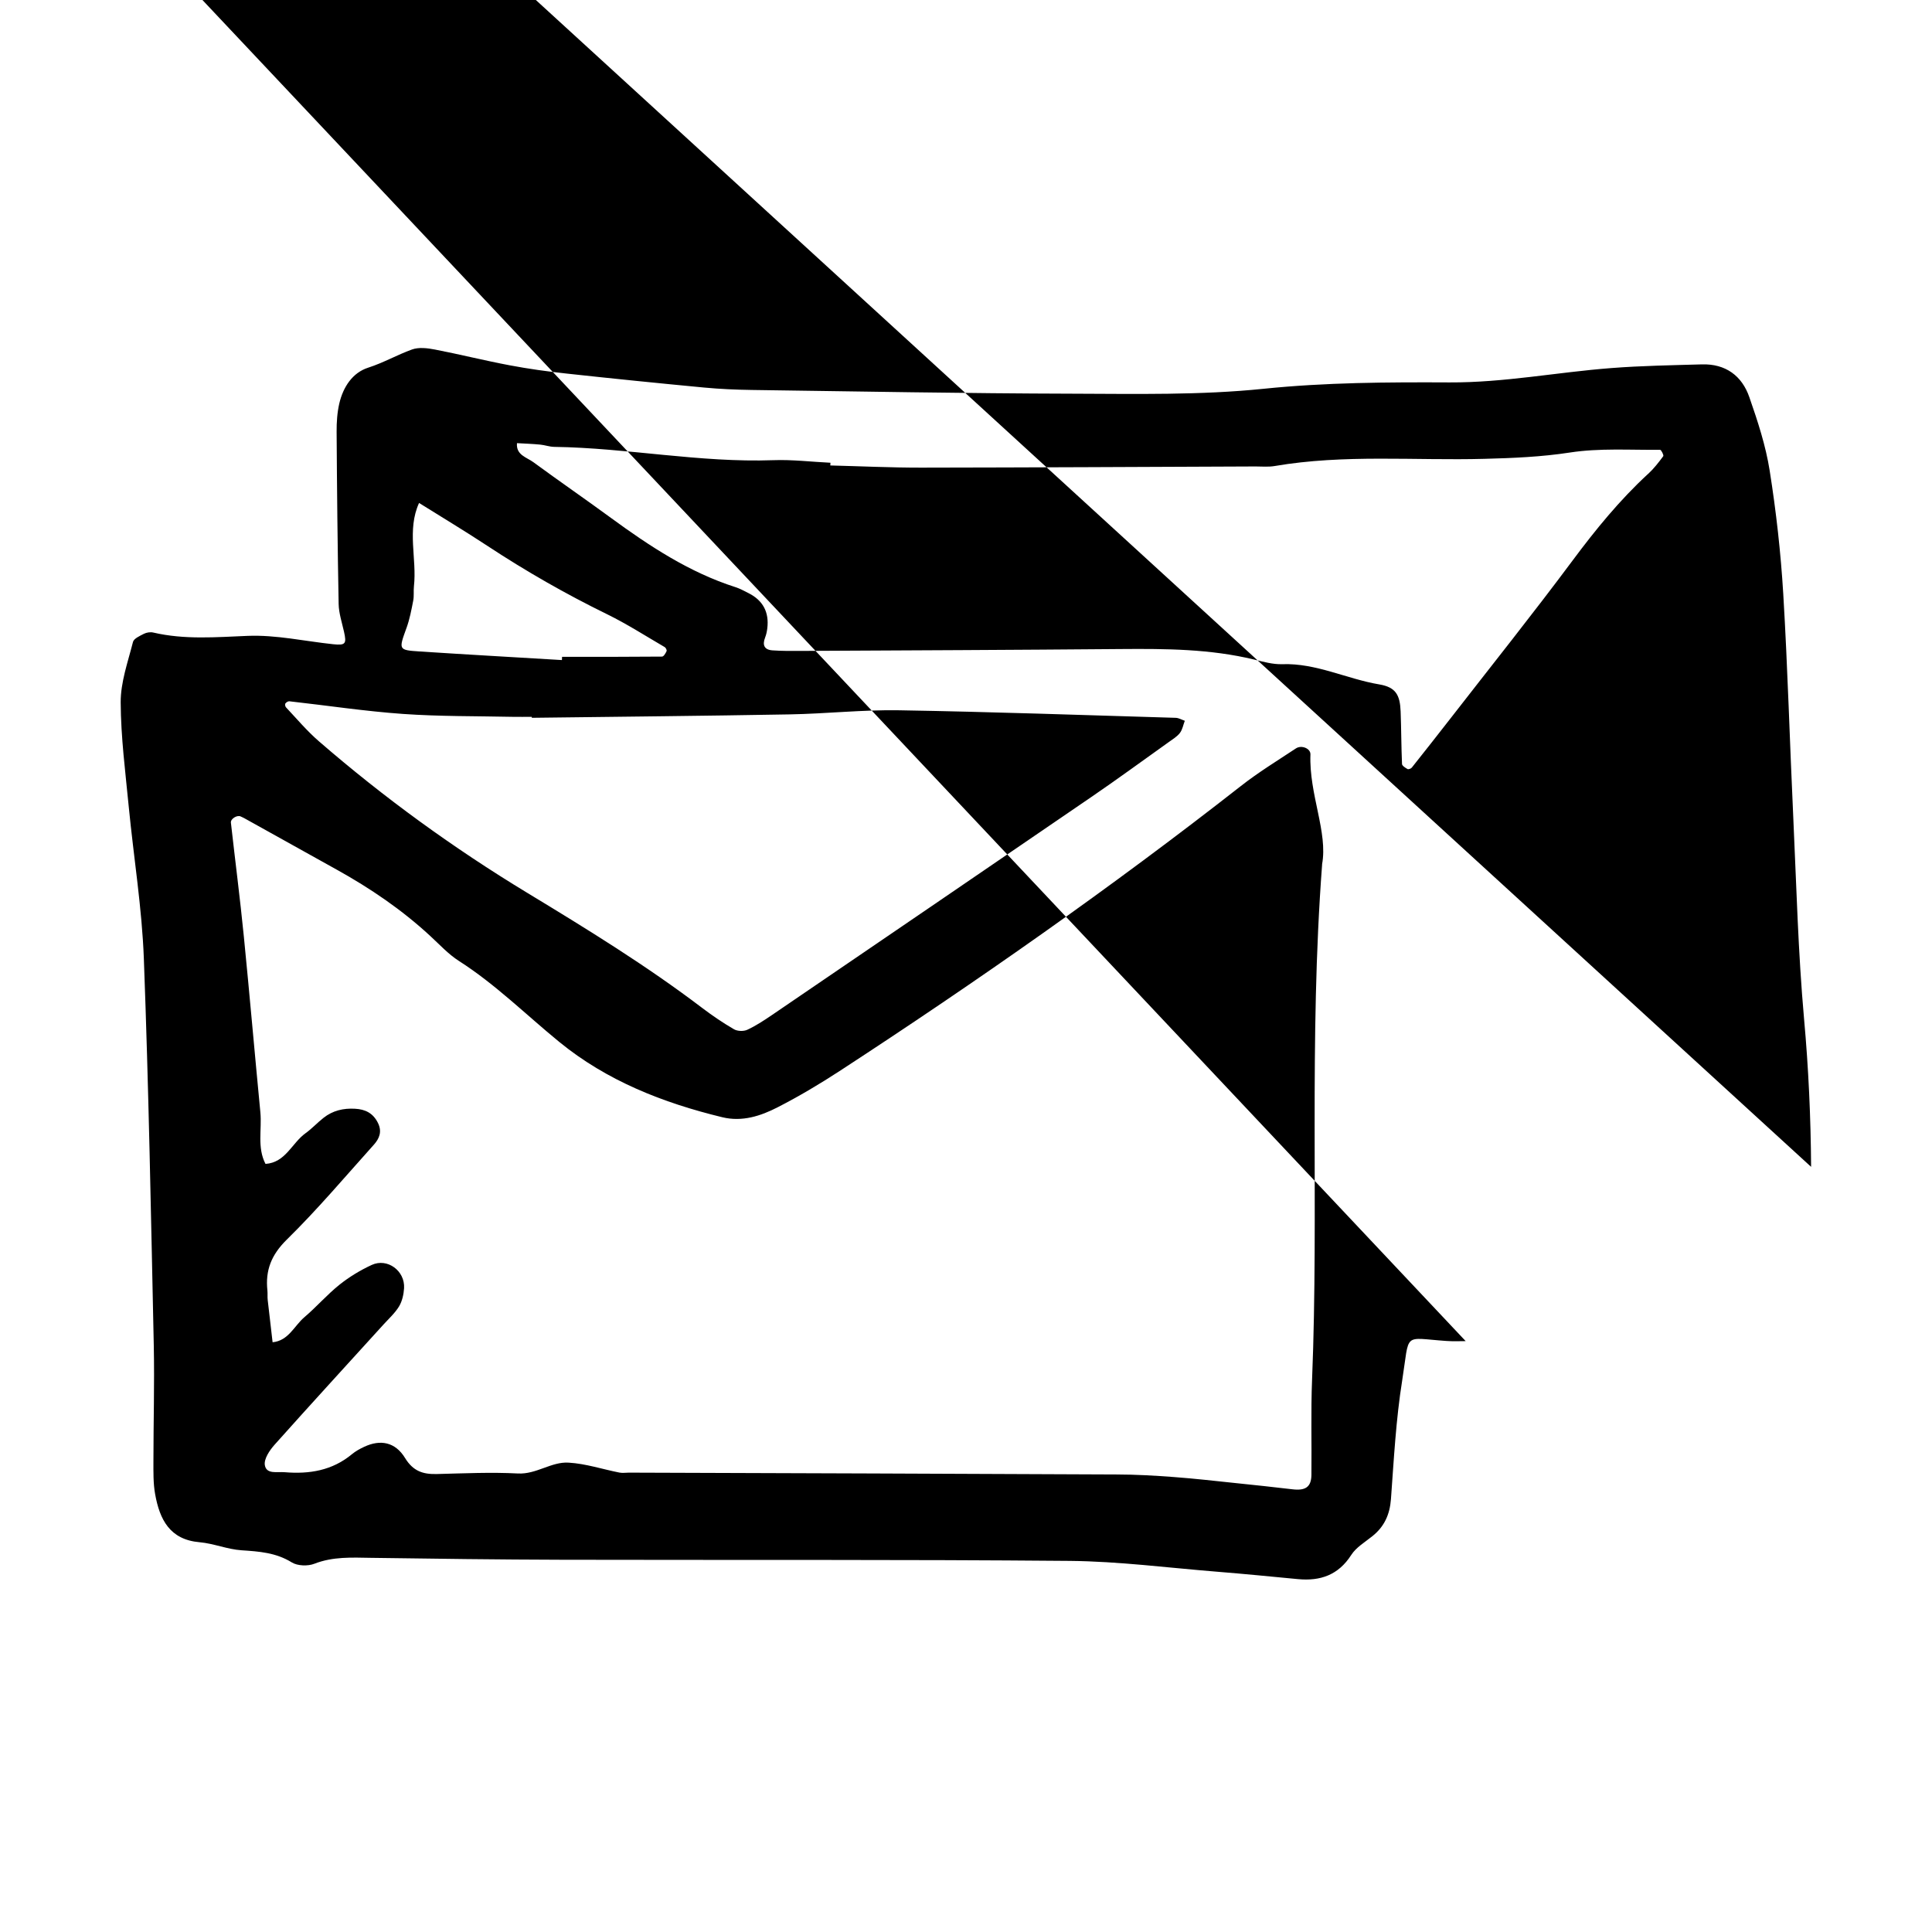 <svg xmlns="http://www.w3.org/2000/svg" width="128" height="128" viewBox="0 0 128 128"><path d="M119.99 77.306c-.022-3.275-.17-6.534-.466-9.8-.395-4.413-.507-8.85-.712-13.28-.233-4.957-.37-9.918-.666-14.87-.164-2.734-.472-5.47-.9-8.175-.26-1.65-.792-3.273-1.345-4.86-.49-1.426-1.577-2.225-3.145-2.18-2.005.058-4.013.09-6.01.245-3.572.273-7.094.968-10.706.95-4.11-.02-8.217 0-12.335.423-4.188.43-8.44.336-12.665.324-7.077-.018-14.156-.15-21.233-.247-1.054-.015-2.112-.062-3.157-.16-3.044-.288-6.088-.597-9.127-.928-1.253-.136-2.507-.31-3.744-.544-1.66-.312-3.298-.724-4.953-1.044-.498-.097-1.08-.17-1.534-.004-.976.352-1.88.875-2.89 1.2-1.05.333-1.665 1.285-1.92 2.364-.142.61-.184 1.26-.18 1.888.024 3.802.062 7.605.134 11.408.013.615.22 1.23.356 1.84.18.8.1.91-.715.826-1.892-.2-3.788-.63-5.667-.554-2.103.085-4.18.264-6.254-.22-.192-.045-.44-.008-.62.082-.27.14-.67.314-.726.544-.336 1.32-.818 2.66-.814 3.992.01 2.315.313 4.626.535 6.933.327 3.36.876 6.705 1 10.07.32 8.546.474 17.1.658 25.65.05 2.534-.024 5.07-.024 7.608 0 .738-.017 1.49.114 2.21.3 1.663.96 3.01 2.946 3.18.933.082 1.845.472 2.776.533 1.17.078 2.283.154 3.33.803.383.237 1.068.258 1.5.088 1.232-.48 2.48-.41 3.748-.39 4.227.06 8.454.116 12.68.127 11.2.027 22.4-.023 33.6.075 3.266.03 6.523.457 9.784.718 1.784.143 3.57.32 5.352.49 1.485.14 2.674-.27 3.528-1.6.323-.505.91-.85 1.397-1.243.793-.632 1.156-1.43 1.234-2.453.192-2.628.33-5.272.745-7.87.513-3.25.003-2.81 2.94-2.612.42.03.846.013 1.266.01L13.312-.106c.32 0 .65.06.948-.02 1.533-.42 3.09-.56 4.672-.543.397.004.82-.194 1.182-.39 1.064-.575 1.13-1.953.128-2.587-.442-.28-.917-.613-1.412-.685-2.08-.295-4.068-1.076-6.233-.953-2 .114-4.014.03-6.022.015-.842-.007-1.72.074-2.525-.122-2.18-.53-4.39-.565-6.61-.594-.848-.01-1.172-.31-1.174-1.125-.013-4.12-.003-8.24-.003-12.363h-.126c0-3.91.028-7.82-.012-11.727-.012-1.15.152-2.023 1.4-2.472 1.113-.4 1.923-1.244 2.67-2.17 3.513-4.357 7.067-8.682 10.597-13.025 1.197-1.472 2.357-2.978 3.563-4.445.156-.186.49-.222.742-.328.068.196.19.387.203.584.16 2.635.373 5.263.448 7.898.165 6.016.214 12.032.73 18.037.33 3.782.48 7.58.72 11.37.027.42.024.87.17 1.252.5 1.314.52 2.677.59 4.053.04.72.23 1.466.516 2.13.57 1.33 2.44 1.666 3.456.612.41-.427.715-1.052.845-1.636.16-.706.11-1.47.106-2.207zM26.932 41.604c.21-.582.328-1.203.446-1.816.06-.306.012-.632.046-.944.205-1.835-.478-3.726.34-5.522 1.51.946 3.04 1.862 4.528 2.843 2.55 1.68 5.19 3.19 7.936 4.533 1.312.643 2.55 1.44 3.814 2.176.075.045.15.21.12.267-.066.144-.192.36-.3.36-2.207.02-4.415.017-6.623.017l-.01.213c-3.143-.19-6.29-.364-9.43-.57-1.413-.094-1.39-.113-.868-1.557zm-8.02 5c.052-.074.176-.153.26-.142 2.51.28 5.008.66 7.525.838 2.414.17 4.846.14 7.27.192.422.008.843 0 1.266 0v.064c5.696-.072 11.39-.124 17.083-.226 2.42-.043 4.843-.313 7.258-.272 6.112.102 12.22.32 18.33.5.2.01.395.13.593.195-.107.272-.154.584-.324.805-.187.245-.476.416-.73.6-1.718 1.223-3.417 2.47-5.16 3.66-7.042 4.82-14.093 9.628-21.146 14.435-.523.355-1.056.707-1.623.97-.242.115-.65.103-.882-.03-.728-.422-1.427-.897-2.098-1.405-3.7-2.812-7.65-5.24-11.616-7.643-4.88-2.958-9.48-6.298-13.79-10.033-.79-.683-1.468-1.493-2.184-2.253-.055-.06-.075-.207-.035-.26zM87.594 57.27c-.888 11.724-.213 22.928-.665 34.11-.086 2.11-.02 4.225-.044 6.337-.01.803-.395 1.056-1.255.953-1.25-.15-2.51-.282-3.764-.412-1.36-.142-2.723-.3-4.088-.4-1.263-.096-2.53-.168-3.793-.17-10.773-.054-21.544-.084-32.317-.122-.21 0-.43.036-.632-.004-1.122-.222-2.23-.592-3.36-.658-1.144-.075-2.133.782-3.362.718-1.792-.094-3.59-.008-5.387.037-.908.02-1.556-.19-2.09-1.06-.653-1.07-1.64-1.243-2.702-.747-.286.133-.573.29-.815.49-1.305 1.085-2.823 1.332-4.454 1.196-.497-.044-1.22.154-1.32-.47-.068-.41.315-.98.643-1.348 2.39-2.677 4.817-5.323 7.23-7.98.353-.388.756-.75 1.025-1.197.202-.34.3-.786.327-1.192.07-1.155-1.104-2.023-2.14-1.547-.756.348-1.492.795-2.143 1.314-.824.66-1.52 1.47-2.324 2.152-.677.578-1.05 1.557-2.104 1.658-.11-.93-.22-1.858-.323-2.79-.025-.208 0-.423-.02-.633-.145-1.344.26-2.37 1.28-3.374 2.03-1.992 3.872-4.175 5.776-6.296.358-.4.555-.864.265-1.442-.323-.65-.84-.9-1.517-.936-.768-.045-1.476.12-2.083.6-.413.323-.773.72-1.2 1.025-.902.65-1.316 1.94-2.648 2.03-.567-1.095-.23-2.282-.34-3.42-.374-3.884-.71-7.766-1.095-11.65-.25-2.516-.575-5.023-.857-7.538-.03-.26.422-.527.65-.41.094.047.193.085.284.14 2.027 1.126 4.053 2.258 6.08 3.384 2.224 1.234 4.314 2.657 6.184 4.385.623.572 1.206 1.213 1.908 1.662 2.415 1.543 4.44 3.56 6.642 5.36 3.16 2.584 6.88 4.043 10.813 4.996 1.315.317 2.537-.082 3.666-.663 1.408-.722 2.773-1.533 4.096-2.396 9.11-5.94 18.014-12.17 26.58-18.878 1.158-.91 2.422-1.682 3.654-2.498.373-.248.98.002.965.397-.1 2.642 1.17 5.16.77 7.282zm21.58-25.86c-1.87 1.726-3.46 3.677-4.98 5.718-2.644 3.552-5.41 7.012-8.127 10.51-.838 1.077-1.683 2.15-2.532 3.218-.053.068-.222.128-.282.096-.144-.082-.363-.218-.366-.338-.05-1.158-.048-2.322-.092-3.482-.043-1.084-.314-1.602-1.413-1.788-2.165-.363-4.176-1.42-6.436-1.34-.614.02-1.248-.16-1.86-.308-2.898-.702-5.844-.72-8.805-.696-7.07.06-14.14.09-21.213.125-.632.003-1.266.008-1.895-.037-.533-.038-.678-.352-.482-.85.076-.194.12-.404.145-.613.128-1.06-.282-1.845-1.244-2.328-.283-.142-.563-.3-.862-.395-3.06-.98-5.693-2.718-8.256-4.592-1.7-1.245-3.44-2.443-5.138-3.69-.445-.327-1.155-.47-1.085-1.26.51.03 1.023.046 1.533.096.315.028.623.147.934.15 4.853.07 9.647 1.057 14.517.882 1.26-.046 2.523.11 3.785.17-.003.06-.005.12-.01.18 2.006.05 4.007.146 6.01.144 7.39-.01 14.776-.048 22.166-.078.42 0 .853.043 1.262-.028 4.612-.79 9.265-.352 13.9-.477 1.894-.05 3.77-.127 5.663-.418 1.956-.302 3.98-.16 5.974-.18.075-.004.258.362.21.423-.308.416-.63.832-1.012 1.182z"/></svg>